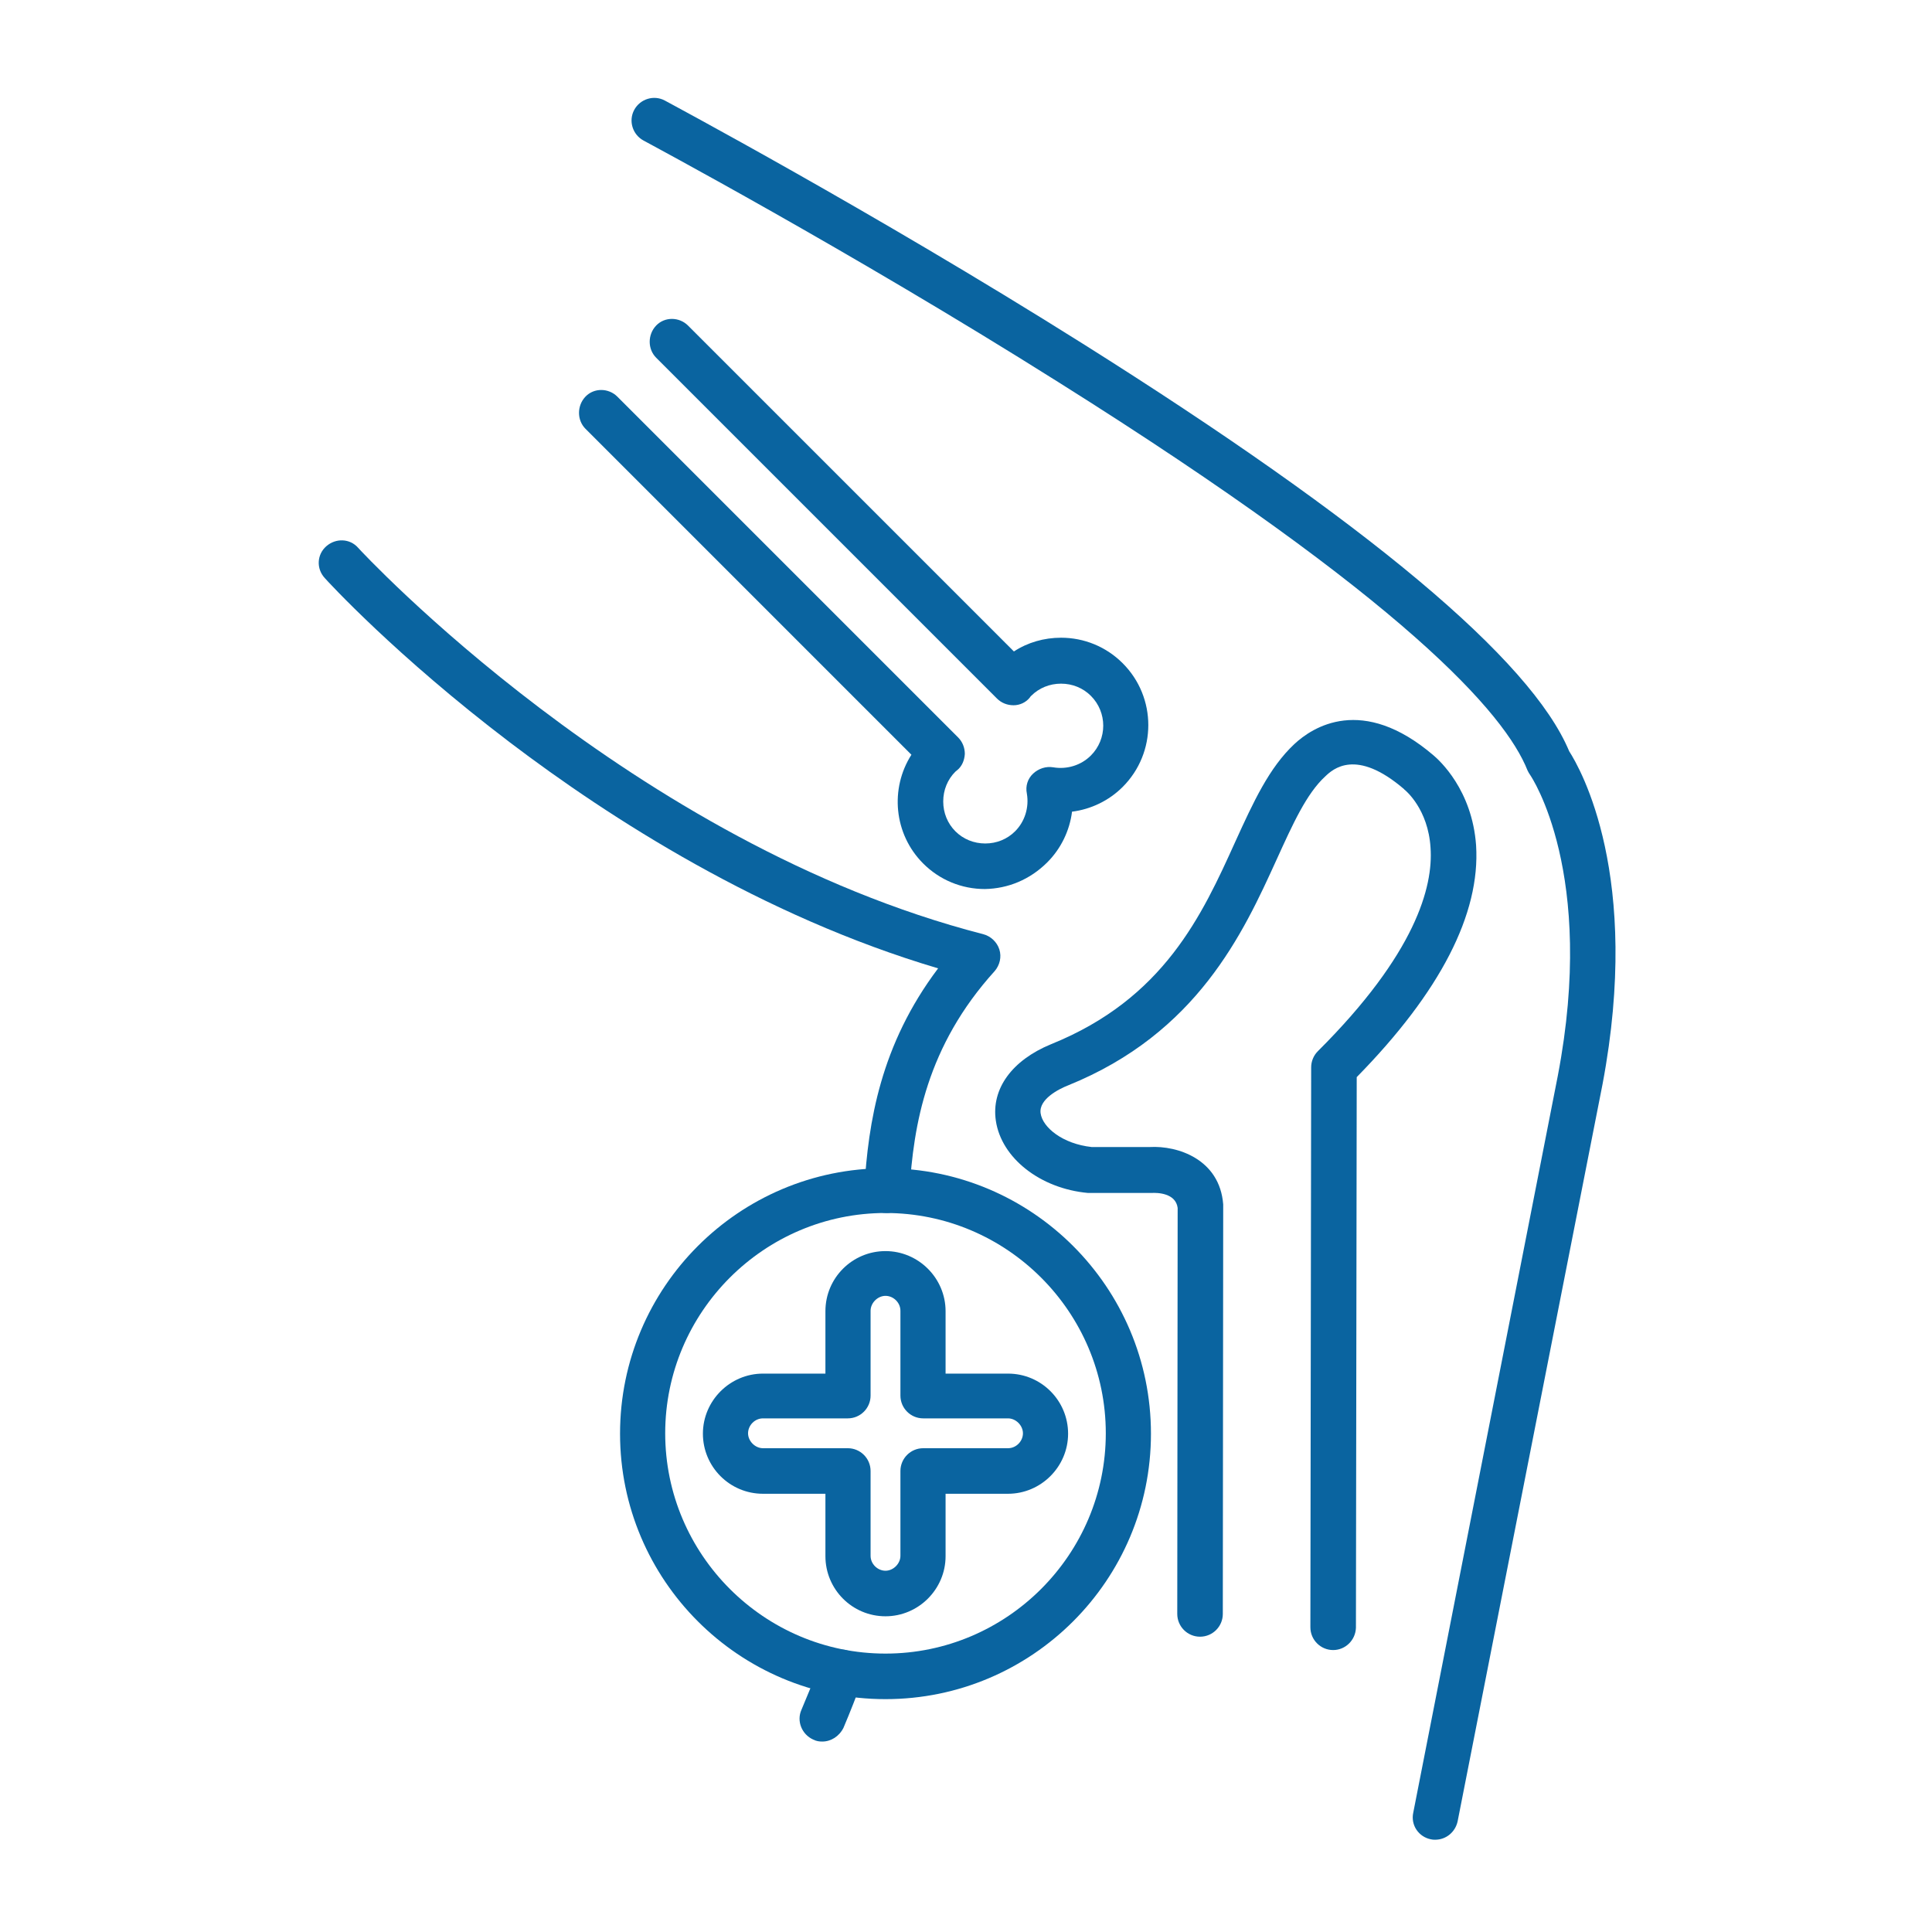 <?xml version="1.0" encoding="utf-8"?>
<!-- Generator: Adobe Illustrator 28.0.0, SVG Export Plug-In . SVG Version: 6.00 Build 0)  -->
<svg version="1.1" id="Layer_1" xmlns="http://www.w3.org/2000/svg" xmlns:xlink="http://www.w3.org/1999/xlink" x="0px" y="0px"
	 viewBox="0 0 492 492" style="enable-background:new 0 0 492 492;" xml:space="preserve">
<style type="text/css">
	.st0{fill:#0A64A0;}
</style>
<g>
	<g>
		<g>
			<g>
				<path class="st0" d="M365.5,468.5c-0.4,0-0.7,0-1.1-0.1c-3.1-0.6-5.2-3.6-4.5-6.8L396.7,274c9.9-51.7-6.8-76.3-7-76.6
					c-0.3-0.4-0.5-0.8-0.7-1.2c-5.7-14.4-31-43.3-119.5-98.9C216,63.6,164.4,36.1,163.9,35.8c-2.8-1.5-3.9-5-2.4-7.8s5-3.9,7.8-2.4
					c0.5,0.3,52.5,28,106.4,61.9c72.5,45.6,114.2,80.5,123.9,103.8c2.9,4.5,18.5,31.8,8.5,84.8l-36.9,187.7
					C370.6,466.6,368.2,468.5,365.5,468.5L365.5,468.5z"/>
			</g>
			<g>
				<path class="st0" d="M209.4,443.5c-0.8,0-1.5-0.1-2.3-0.5c-2.9-1.3-4.3-4.7-3-7.6c1.6-3.8,3.2-7.6,4.6-11.5
					c1.1-3,4.4-4.5,7.4-3.5c3,1.1,4.6,4.4,3.5,7.4c-1.5,4.1-3.1,8.2-4.8,12.2C213.7,442.2,211.6,443.5,209.4,443.5z M225.8,308.9
					c-0.1,0-0.2,0-0.3,0c-3.2-0.2-5.6-2.9-5.4-6.1c1-17,4.1-36.7,18.8-56.2c-44.9-13.3-83.7-38.3-109-57.5
					C100.8,167,83.4,148,82.7,147.2c-2.2-2.4-2-6,0.4-8.1s6-2,8.1,0.4c0.7,0.8,69.8,75.4,159.2,98.4c1.9,0.5,3.5,2,4.1,3.9
					s0.1,4-1.2,5.5c-17.3,19.1-20.7,39.1-21.7,56.2C231.3,306.6,228.8,308.9,225.8,308.9z"/>
			</g>
		</g>
		<g>
			<path class="st0" d="M339.5,420.2c-3.2,0-5.8-2.6-5.8-5.8l0.2-142.6c0-1.5,0.6-3,1.7-4.1c24.9-24.8,29.4-41.9,28.7-51.8
				c-0.6-9.9-6.4-14.6-6.5-14.7c-0.1-0.1-0.2-0.1-0.2-0.2c-12.3-10.6-18.2-5.1-20.1-3.3c-4.8,4.4-8.3,12.2-12.4,21.2
				c-8.5,18.7-20.2,44.2-53.1,57.5c-2.3,0.9-7.5,3.5-7,7.1c0.5,3.6,5.6,7.8,13,8.6l14.8,0c7.1-0.4,17.8,3.1,18.7,14.6
				c0,0.2,0,0.3,0,0.5L311.4,411c0,3.2-2.6,5.8-5.8,5.8h0c-3.2,0-5.8-2.6-5.8-5.8l0.1-103.4c-0.5-3.8-5.2-3.9-6.7-3.8
				c-0.1,0-0.2,0-0.3,0l-15.3,0c-0.2,0-0.4,0-0.5,0c-12.2-1.1-22.1-8.9-23.5-18.4c-1.2-8.1,4.1-15.4,14.1-19.5
				c28.7-11.6,38.4-32.8,46.9-51.6c4.6-10.1,8.6-18.8,15-24.8c4.6-4.3,17.3-12.7,35.5,2.9c1.4,1.2,9.8,8.7,10.8,22.9
				c1.1,17.4-9.1,37.3-30.4,59l-0.2,140.2C345.2,417.7,342.6,420.2,339.5,420.2L339.5,420.2z"/>
		</g>
		<g>
			<path class="st0" d="M250.8,226.4c-5.9,0-11.5-2.3-15.7-6.5c-7.5-7.5-8.5-19.1-3-27.7l-83-83c-2.2-2.2-2.2-5.9,0-8.2
				s5.9-2.2,8.1,0l86.8,86.8c1.1,1.1,1.7,2.6,1.7,4.2c-0.1,1.6-0.7,3.1-1.9,4.1c-0.2,0.1-0.3,0.3-0.5,0.4c-2,2-3.1,4.7-3.1,7.6
				s1.1,5.6,3.1,7.6c2,2,4.7,3.1,7.6,3.1s5.6-1.1,7.6-3.1c2.5-2.5,3.6-6.1,3-9.6c-0.4-1.9,0.2-3.8,1.6-5.1s3.3-1.9,5.1-1.6
				c3.5,0.6,7.1-0.5,9.6-3c4.2-4.2,4.2-11,0-15.2c-2-2-4.7-3.1-7.6-3.1s-5.6,1.1-7.6,3.1c-0.1,0.1-0.3,0.3-0.4,0.5
				c-1,1.2-2.5,1.9-4.1,1.9s-3.1-0.6-4.2-1.7l-86.8-86.8c-2.2-2.2-2.2-5.9,0-8.2s5.9-2.2,8.1,0l83,83c3.5-2.3,7.7-3.5,12-3.5
				c5.9,0,11.5,2.3,15.7,6.5c8.7,8.7,8.7,22.8,0,31.5c-3.5,3.5-8.1,5.7-12.9,6.3c-0.6,4.8-2.8,9.4-6.3,12.9
				C262.3,224,256.7,226.3,250.8,226.4L250.8,226.4z"/>
		</g>
	</g>
	<g>
		<path class="st0" d="M225.5,411.6c-8.5,0-15.3-6.9-15.3-15.3v-15.9h-15.9c-8.5,0-15.3-6.9-15.3-15.3s6.9-15.3,15.3-15.3h15.9
			v-15.9c0-8.5,6.9-15.3,15.3-15.3s15.3,6.9,15.3,15.3v15.9h15.9c8.5,0,15.3,6.9,15.3,15.3s-6.9,15.3-15.3,15.3h-15.9v15.9
			C240.8,404.7,233.9,411.6,225.5,411.6L225.5,411.6z M194.3,361.2c-2.1,0-3.8,1.8-3.8,3.8s1.8,3.8,3.8,3.8h21.6
			c3.2,0,5.8,2.6,5.8,5.8v21.6c0,2.1,1.8,3.8,3.8,3.8s3.8-1.8,3.8-3.8v-21.6c0-3.2,2.6-5.8,5.8-5.8h21.6c2.1,0,3.8-1.8,3.8-3.8
			s-1.8-3.8-3.8-3.8h-21.6c-3.2,0-5.8-2.6-5.8-5.8v-21.6c0-2.1-1.8-3.8-3.8-3.8s-3.8,1.8-3.8,3.8v21.6c0,3.2-2.6,5.8-5.8,5.8
			L194.3,361.2z"/>
	</g>
	<g>
		<path class="st0" d="M225.5,432.7c-37.3,0-67.6-30.3-67.6-67.6s30.3-67.6,67.6-67.6s67.6,30.3,67.6,67.6S262.8,432.7,225.5,432.7z
			 M225.5,308.9c-30.9,0-56.1,25.2-56.1,56.1s25.2,56.1,56.1,56.1s56.1-25.2,56.1-56.1S256.4,308.9,225.5,308.9L225.5,308.9z"/>
	</g>
</g>
</svg>
